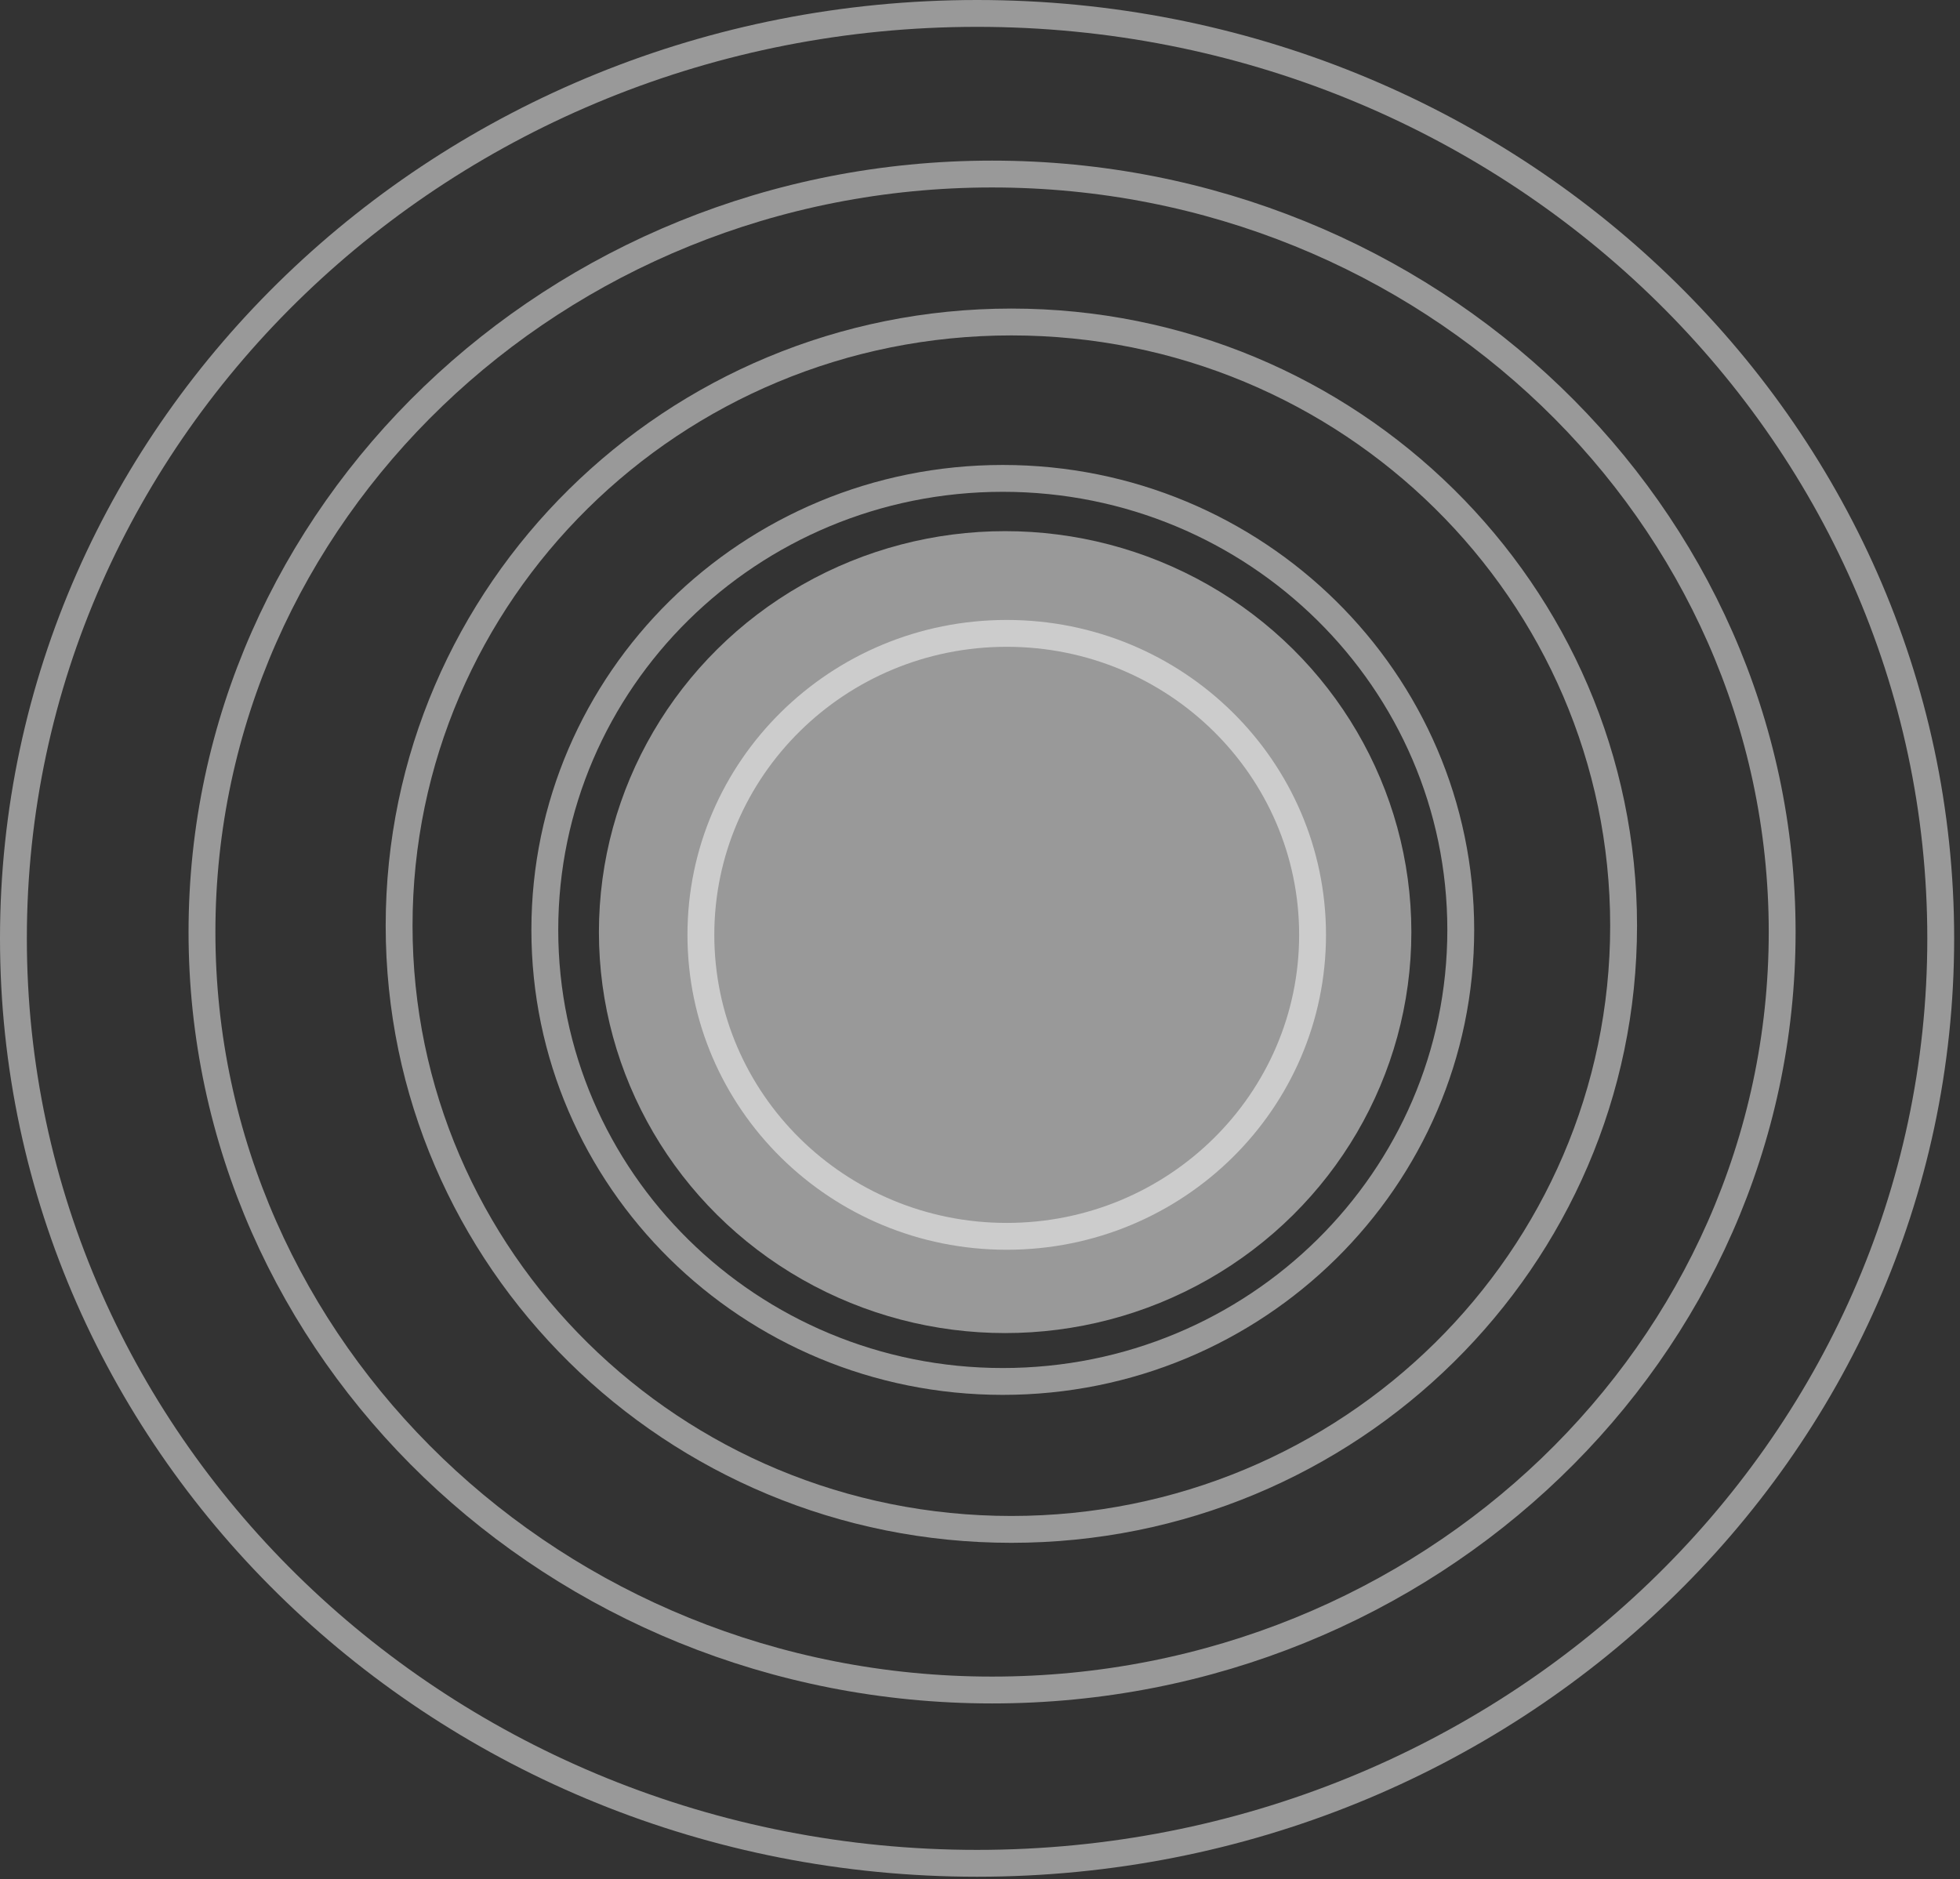 <svg width="219" height="210" viewBox="0 0 219 210" fill="none" xmlns="http://www.w3.org/2000/svg">
<rect x="0" y="0" width="219" height="210" fill="#333333" stroke="none"/>
<ellipse cx="45.389" cy="44.807" rx="45.389" ry="44.807" transform="matrix(1 0 0 -1 66.92 148.97)" fill="white" fill-opacity="0.5"/>
<path d="M146.659 104.47C146.659 85.882 131.378 70.779 112.486 70.779C93.593 70.779 78.313 85.882 78.313 104.47C78.313 123.057 93.593 138.16 112.486 138.16C131.378 138.16 146.659 123.057 146.659 104.47Z" stroke="white" stroke-opacity="0.5" stroke-width="3"/>
<path d="M163.218 103.917C163.218 76.069 140.327 53.459 112.046 53.459C83.766 53.459 60.875 76.069 60.875 103.917C60.875 131.766 83.766 154.376 112.046 154.376C140.327 154.376 163.218 131.766 163.218 103.917Z" stroke="white" stroke-opacity="0.5" stroke-width="3"/>
<path d="M181.413 103.445C181.413 66.205 150.805 35.982 113.004 35.982C75.203 35.982 44.595 66.205 44.595 103.445C44.595 140.685 75.203 170.909 113.004 170.909C150.805 170.909 181.413 140.685 181.413 103.445Z" stroke="white" stroke-opacity="0.5" stroke-width="3"/>
<path d="M199.13 104.154C199.13 57.43 159.663 19.449 110.849 19.449C62.035 19.449 22.568 57.43 22.568 104.154C22.568 150.878 62.035 188.858 110.849 188.858C159.663 188.858 199.13 150.878 199.13 104.154Z" stroke="white" stroke-opacity="0.5" stroke-width="3"/>
<path d="M216.847 104.862C216.847 47.833 168.697 1.5 109.173 1.5C49.649 1.5 1.5 47.833 1.5 104.862C1.5 161.891 49.649 208.224 109.173 208.224C168.697 208.224 216.847 161.891 216.847 104.862Z" stroke="white" stroke-opacity="0.5" stroke-width="3"/>
</svg>
